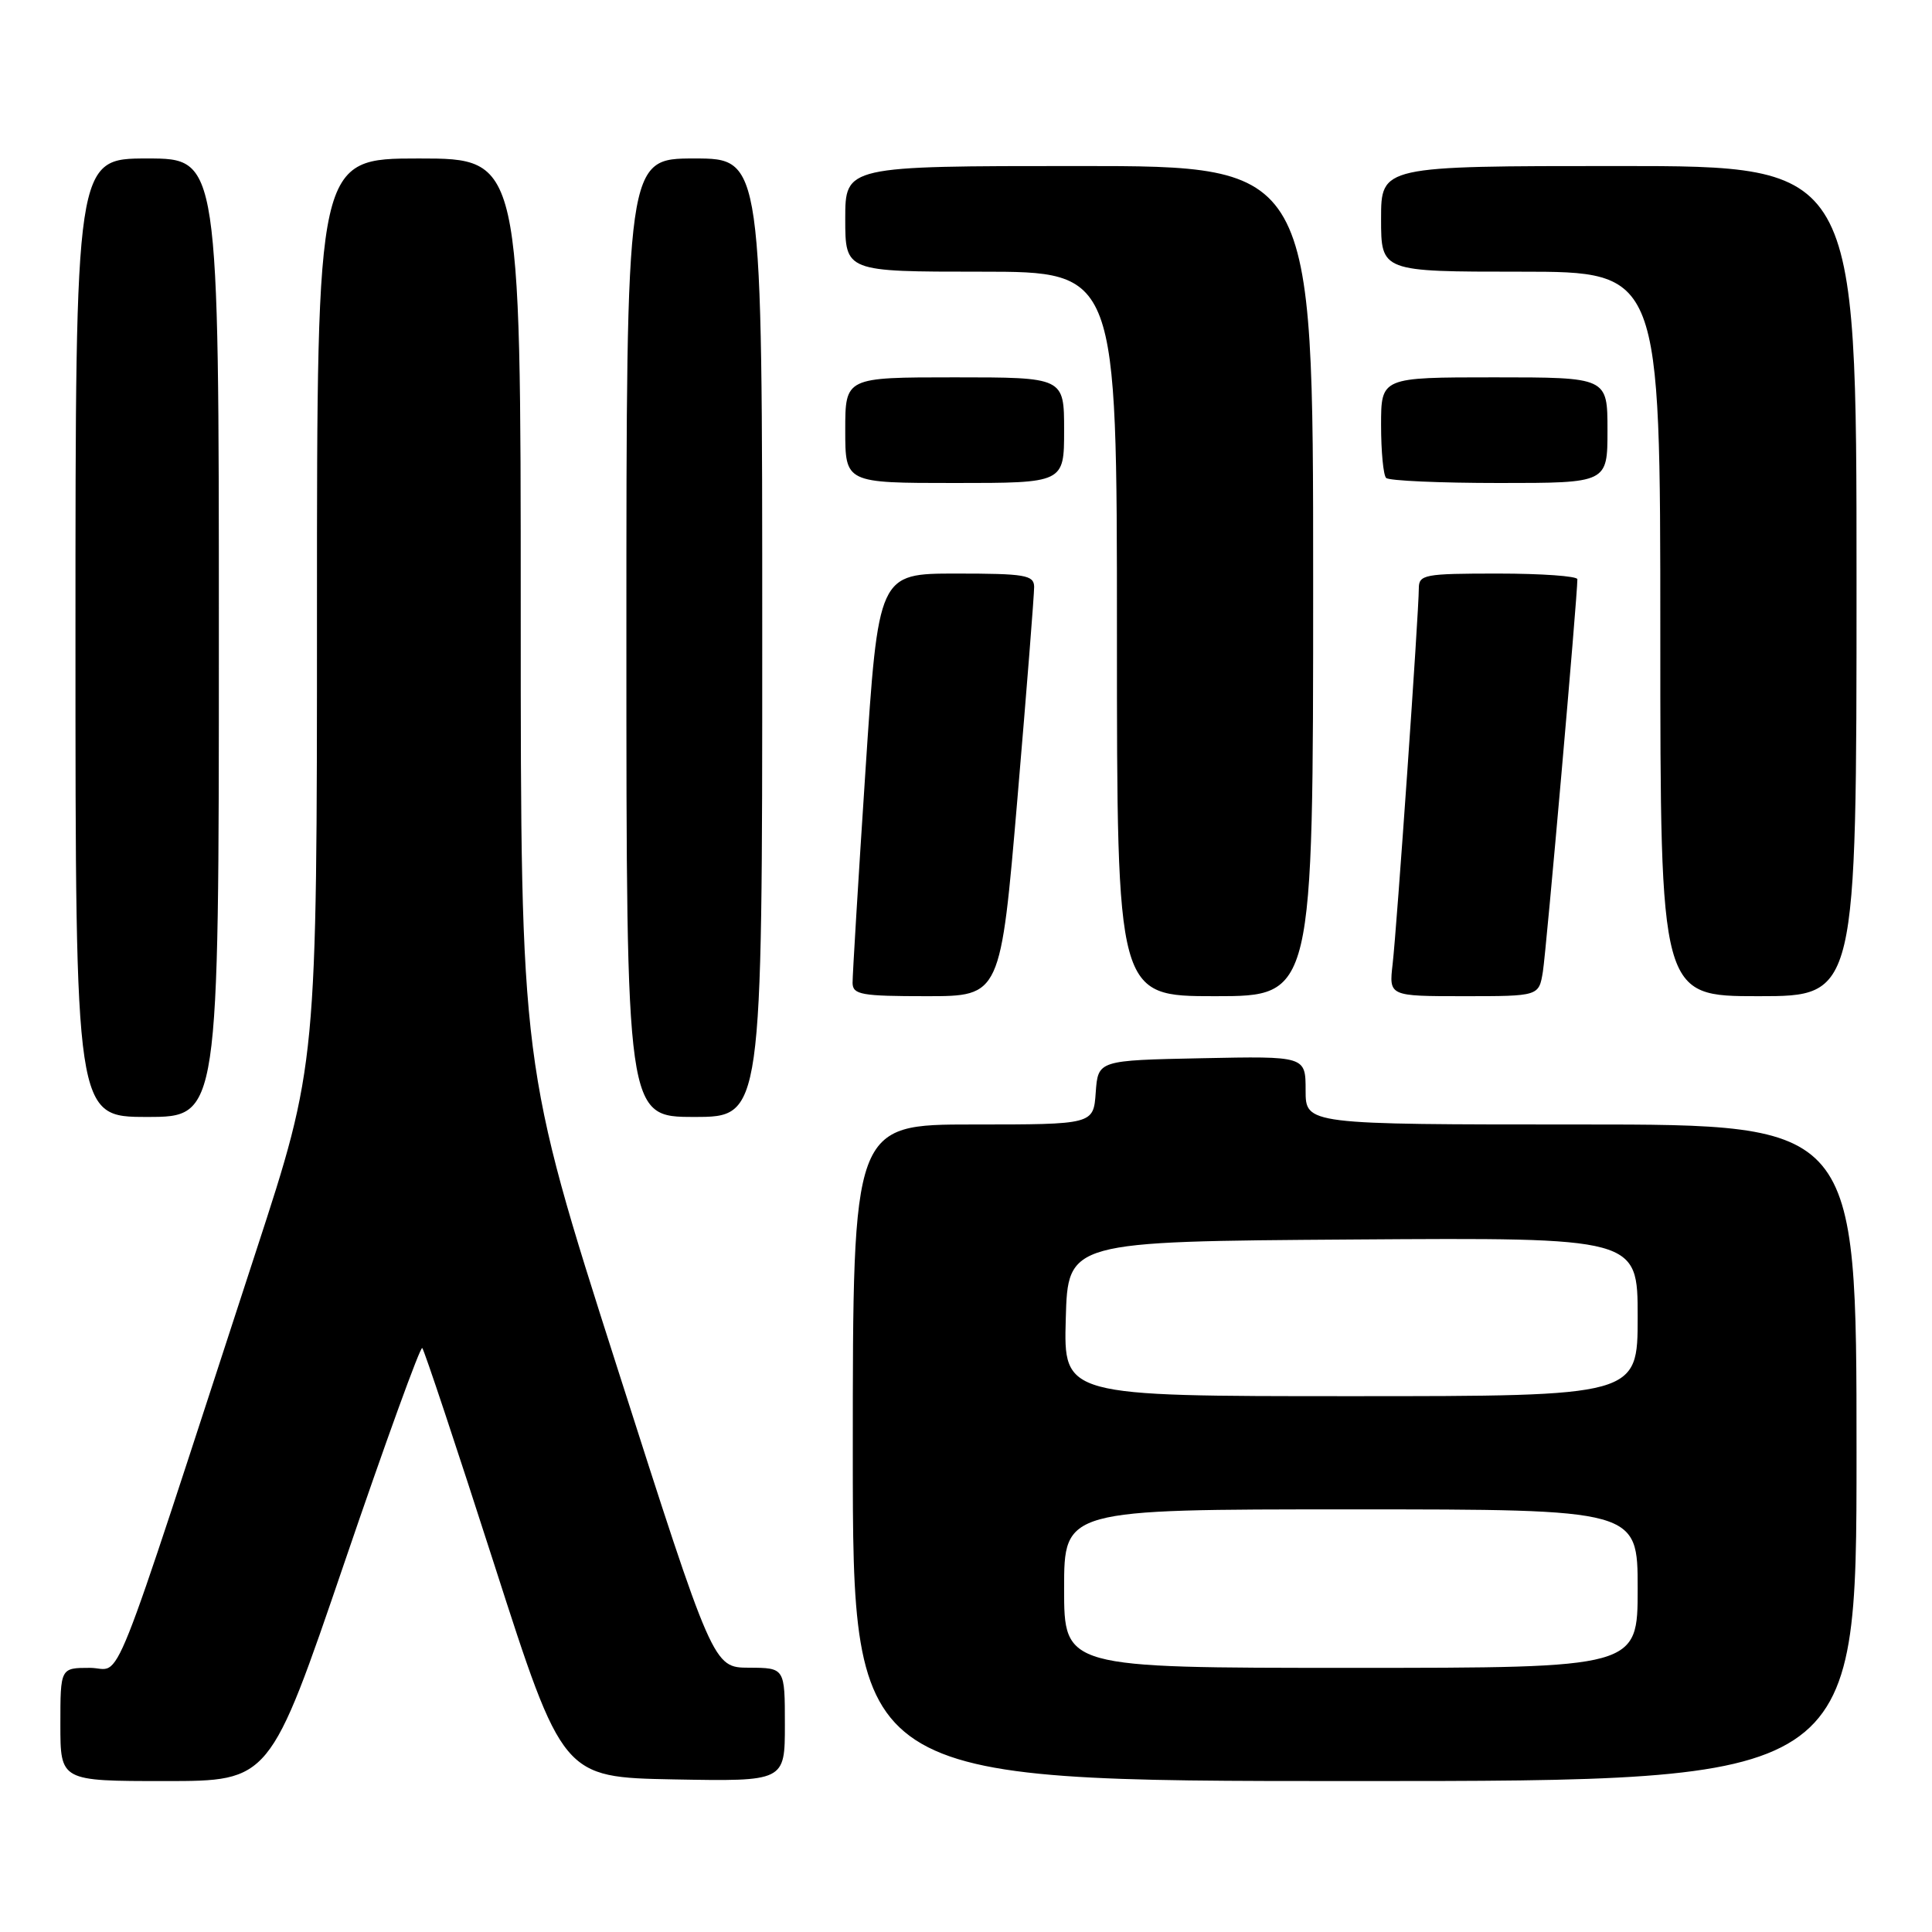 <?xml version="1.0" encoding="UTF-8" standalone="no"?>
<!DOCTYPE svg PUBLIC "-//W3C//DTD SVG 1.1//EN" "http://www.w3.org/Graphics/SVG/1.1/DTD/svg11.dtd" >
<svg xmlns="http://www.w3.org/2000/svg" xmlns:xlink="http://www.w3.org/1999/xlink" version="1.1" viewBox="0 0 256 256">
 <g >
 <path fill="currentColor"
d=" M 45.63 207.08 C 51.05 191.18 55.70 178.37 55.95 178.62 C 56.21 178.87 60.50 191.77 65.49 207.29 C 74.56 235.50 74.56 235.50 89.28 235.78 C 104.00 236.05 104.00 236.05 104.00 228.53 C 104.00 221.00 104.00 221.00 99.25 220.98 C 94.50 220.96 94.50 220.96 81.75 181.10 C 69.00 141.23 69.00 141.23 69.00 81.12 C 69.00 21.00 69.00 21.00 55.50 21.00 C 42.00 21.00 42.00 21.00 42.00 81.03 C 42.00 141.07 42.00 141.07 33.93 165.78 C 13.99 226.87 16.34 221.00 11.92 221.00 C 8.00 221.00 8.00 221.00 8.00 228.50 C 8.00 236.00 8.00 236.00 21.88 236.00 C 35.76 236.00 35.76 236.00 45.63 207.08 Z  M 246.00 192.50 C 246.00 149.00 246.00 149.00 209.50 149.00 C 173.00 149.00 173.00 149.00 173.00 144.47 C 173.00 139.94 173.00 139.94 159.25 140.22 C 145.50 140.50 145.50 140.50 145.19 144.75 C 144.89 149.00 144.89 149.00 128.94 149.00 C 113.00 149.00 113.00 149.00 113.00 192.50 C 113.00 236.00 113.00 236.00 179.50 236.00 C 246.00 236.00 246.00 236.00 246.00 192.50 Z  M 29.00 84.50 C 29.00 21.00 29.00 21.00 19.50 21.00 C 10.00 21.00 10.00 21.00 10.00 84.50 C 10.00 148.00 10.00 148.00 19.50 148.00 C 29.00 148.00 29.00 148.00 29.00 84.50 Z  M 101.00 84.50 C 101.00 21.00 101.00 21.00 92.00 21.00 C 83.00 21.00 83.00 21.00 83.00 84.50 C 83.00 148.00 83.00 148.00 92.00 148.00 C 101.00 148.00 101.00 148.00 101.00 84.50 Z  M 134.82 105.75 C 136.05 91.31 137.04 78.71 137.03 77.75 C 137.00 76.20 135.83 76.00 126.70 76.00 C 116.39 76.00 116.39 76.00 114.67 102.25 C 113.72 116.69 112.96 129.29 112.97 130.25 C 113.00 131.80 114.14 132.00 122.79 132.00 C 132.58 132.00 132.58 132.00 134.82 105.75 Z  M 174.00 77.00 C 174.00 22.00 174.00 22.00 143.00 22.00 C 112.00 22.00 112.00 22.00 112.00 29.00 C 112.00 36.00 112.00 36.00 130.00 36.00 C 148.00 36.00 148.00 36.00 148.00 84.00 C 148.00 132.00 148.00 132.00 161.00 132.00 C 174.00 132.00 174.00 132.00 174.00 77.00 Z  M 204.44 128.75 C 204.89 125.97 209.03 78.89 209.01 76.75 C 209.00 76.34 204.28 76.00 198.50 76.00 C 188.69 76.00 188.00 76.13 188.00 77.99 C 188.00 81.13 185.08 123.04 184.53 127.75 C 184.04 132.00 184.04 132.00 193.97 132.00 C 203.91 132.00 203.91 132.00 204.44 128.75 Z  M 246.00 77.00 C 246.00 22.00 246.00 22.00 214.50 22.00 C 183.00 22.00 183.00 22.00 183.00 29.00 C 183.00 36.00 183.00 36.00 201.50 36.00 C 220.00 36.00 220.00 36.00 220.00 84.00 C 220.00 132.00 220.00 132.00 233.00 132.00 C 246.00 132.00 246.00 132.00 246.00 77.00 Z  M 141.00 57.00 C 141.00 50.00 141.00 50.00 126.50 50.00 C 112.00 50.00 112.00 50.00 112.00 57.00 C 112.00 64.00 112.00 64.00 126.50 64.00 C 141.00 64.00 141.00 64.00 141.00 57.00 Z  M 213.00 57.00 C 213.00 50.00 213.00 50.00 198.00 50.00 C 183.00 50.00 183.00 50.00 183.00 56.33 C 183.00 59.82 183.30 62.97 183.67 63.33 C 184.03 63.70 190.78 64.00 198.67 64.00 C 213.00 64.00 213.00 64.00 213.00 57.00 Z  M 141.00 210.50 C 141.00 200.00 141.00 200.00 179.00 200.00 C 217.00 200.00 217.00 200.00 217.00 210.50 C 217.00 221.00 217.00 221.00 179.00 221.00 C 141.00 221.00 141.00 221.00 141.00 210.50 Z  M 141.22 174.75 C 141.50 164.50 141.50 164.50 179.25 164.24 C 217.00 163.98 217.00 163.98 217.00 174.49 C 217.00 185.00 217.00 185.00 178.97 185.00 C 140.93 185.00 140.93 185.00 141.22 174.75 Z "/>
</g>
</svg>